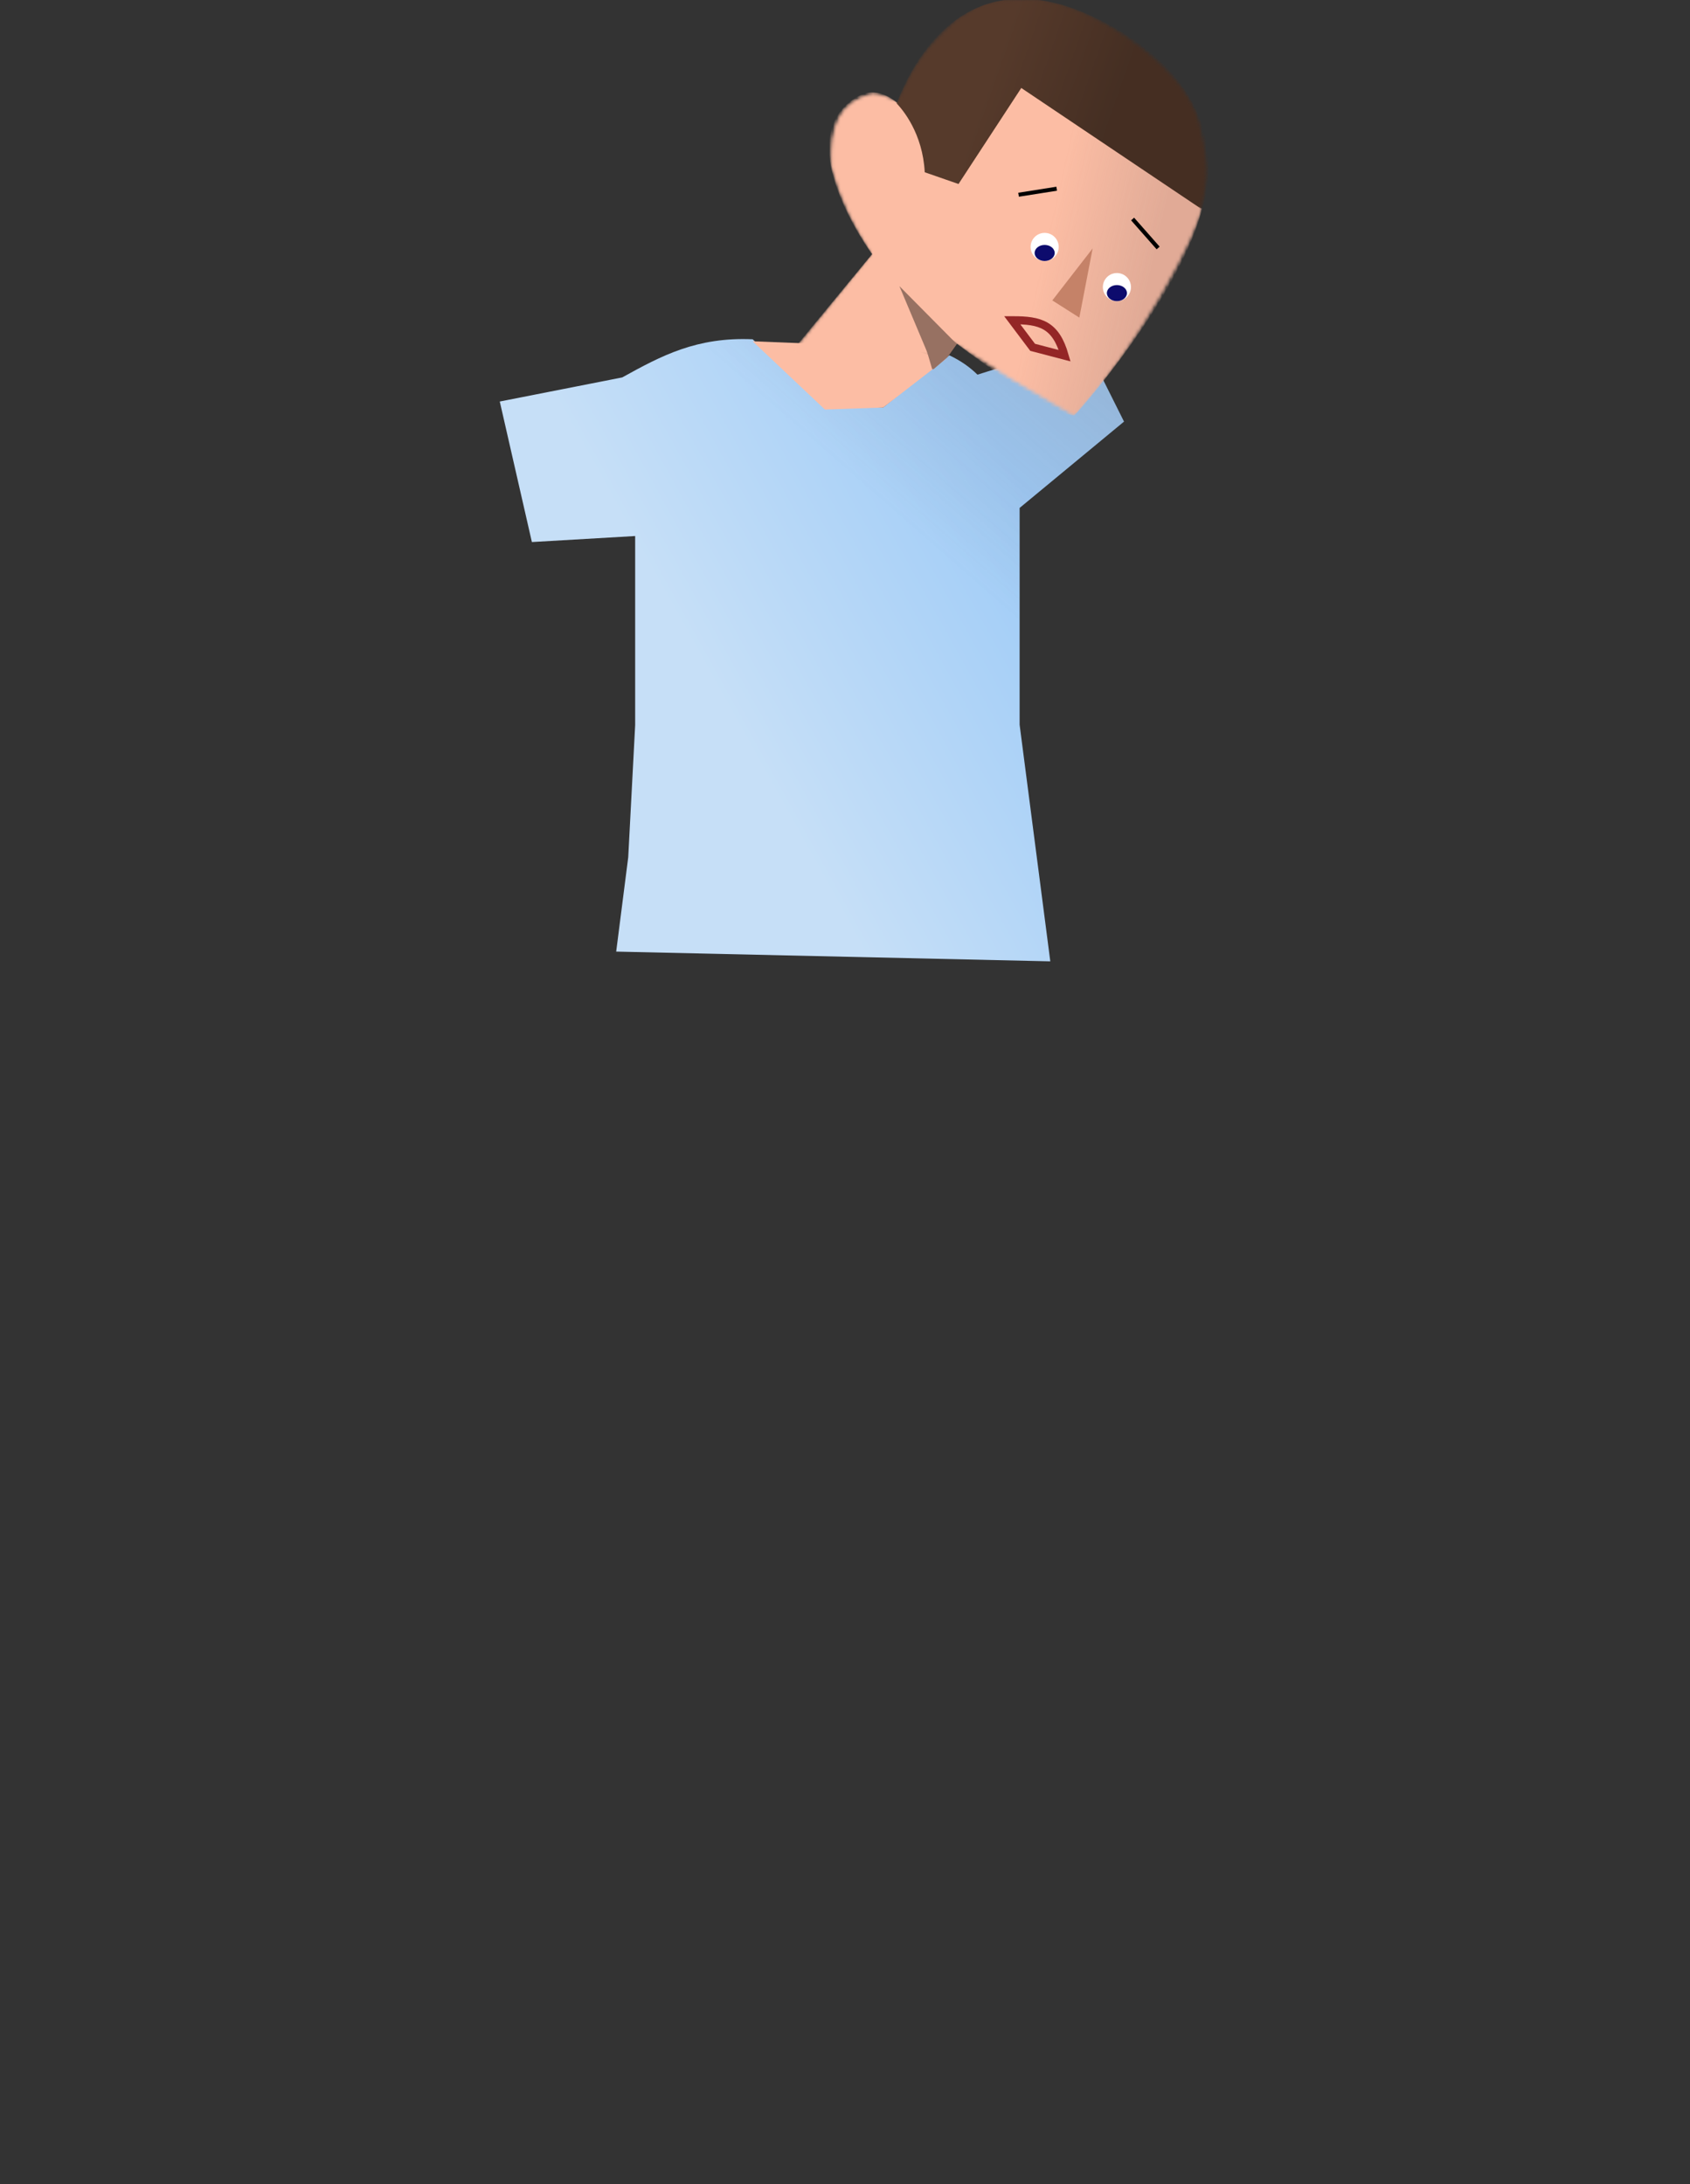 <svg width="421" height="544" viewBox="0 0 421 544" fill="none" xmlns="http://www.w3.org/2000/svg">
<rect x="0" y="0" width="421" height="544" fill="#333333" stroke="none"/>
<path d="M155 94C164.792 88.577 173.579 83.897 187.5 84.5L205.5 101.5H220L228.629 94.5L236.5 88.5C239.219 89.774 241.551 91.398 243.5 93.314L270 85L280 105L254 126.5V180.5L261.641 239.426L153.5 237L156.5 213.5L158.229 180.56V133.5L132.5 135L124.5 100L155 94Z" fill="url(#paint0_linear_323_1417)"/>
<path d="M155 94C164.792 88.577 173.579 83.897 187.5 84.5L205.5 101.5H220L228.629 94.5L236.5 88.5C239.219 89.774 241.551 91.398 243.5 93.314L270 85L280 105L254 126.5V180.5L261.641 239.426L153.5 237L156.5 213.5L158.229 180.56V133.5L132.5 135L124.5 100L155 94Z" fill="url(#paint1_linear_323_1417)" fill-opacity="0.2"/>
<path d="M205.5 102L187.5 85L225 86.5L235.5 89.5L220 101.5L205.5 102Z" fill="#FCBDA4"/>
<mask id="mask0_323_1417" style="mask-type:alpha" maskUnits="userSpaceOnUse" x="198" y="0" width="103" height="104">
<path d="M217.355 63.24L198.264 87.105L236.049 88.696L237.64 85.116C248.972 92.33 255.593 96.348 267.868 103.412C283.344 86.459 298.78 57.274 299.289 51.706C299.799 46.138 302.06 44.525 298.494 30.228C294.928 15.931 269.459 -0 257.527 0C245.595 0 245.813 0.474 238.833 4.773C230.661 11.942 227.705 16.612 223.719 25.455C221.025 24.13 219.613 23.664 217.355 23.466C209.607 25.494 206.943 30.886 207.412 41.763C210.262 51.134 212.712 55.576 217.355 63.24Z" fill="#D9D9D9"/>
</mask>
<g mask="url(#mask0_323_1417)">
<path d="M225.91 105.261L238.18 85.256C238.18 85.256 260.842 102.789 267.69 103.482C267.69 103.482 293.877 74.465 299.442 51.97L252.846 13.091L229.981 40.01C231.552 33.896 222.382 19.175 214.032 23.94C195.937 34.266 217.509 63.293 217.509 63.293L197.763 87.191" fill="#FCBDA4"/>
<path d="M225.91 105.261L238.18 85.256C238.18 85.256 260.842 102.789 267.69 103.482C267.69 103.482 293.877 74.465 299.442 51.97L252.846 13.091L229.981 40.01C231.552 33.896 222.382 19.175 214.032 23.94C195.937 34.266 217.509 63.293 217.509 63.293L197.763 87.191" fill="url(#paint2_linear_323_1417)" fill-opacity="0.2"/>
<path d="M230.627 42.901C230.125 33.165 225.09 27.267 223.628 25.751C227.667 15 241.087 -10.896 272.947 4.439C310.984 22.748 299.441 51.97 299.441 51.97L254.679 21.91L239.039 45.826L230.627 42.901V42.901Z" fill="#563A2B"/>
<path d="M230.627 42.901C230.125 33.165 225.09 27.267 223.628 25.751C227.667 15 241.087 -10.896 272.947 4.439C310.984 22.748 299.441 51.97 299.441 51.97L254.679 21.91L239.039 45.826L230.627 42.901V42.901Z" fill="url(#paint3_linear_323_1417)" fill-opacity="0.2"/>
<path opacity="0.402" fill-rule="evenodd" clip-rule="evenodd" d="M238.18 85.256L224.317 71.266L233.285 92.571L238.18 85.256Z" fill="black"/>
<path fill-rule="evenodd" clip-rule="evenodd" d="M272.457 61.869L269.14 79.102L262.408 74.821L272.457 61.869Z" fill="#C58268"/>
<path d="M258.5 90L258 82.5L261 84.5L263.5 87L262 91L258.5 90Z" fill="#FF7777"/>
<path d="M252.423 79.752C258.097 81.289 261.614 82.645 265.488 88.591" stroke="#942626" stroke-width="2"/>
</g>
<path d="M259.468 57.586L261.532 63.915" stroke="#0D0B6D" stroke-width="0.896"/>
<path d="M257.523 62.032L263.476 59.468" stroke="#0D0B6D" stroke-width="0.896"/>
<path d="M277.136 68.175L279.201 74.503" stroke="#0D0B6D" stroke-width="0.896"/>
<path d="M275.192 72.621L281.145 70.057" stroke="#0D0B6D" stroke-width="0.896"/>
<path d="M254 48.5L263.5 47" stroke="black"/>
<path d="M282.407 54.545L288.769 61.758" stroke="black"/>
<path d="M232.5 92L230 83.5H236L238.5 85.5L236 89L232.5 92Z" fill="#977162"/>
<mask id="mask1_323_1417" style="mask-type:alpha" maskUnits="userSpaceOnUse" x="198" y="0" width="103" height="104">
<path d="M217.091 63.24L198 87.105L235.785 88.696L237.376 85.116C248.708 92.33 255.329 96.348 267.604 103.412C283.08 86.459 298.516 57.274 299.025 51.706C299.535 46.138 301.796 44.525 298.23 30.228C294.664 15.931 269.195 -0 257.263 0C245.331 0 245.549 0.474 238.569 4.773C230.397 11.942 227.441 16.612 223.455 25.455C220.761 24.13 219.349 23.664 217.091 23.466C209.344 25.494 206.679 30.886 207.148 41.763C209.998 51.134 212.449 55.576 217.091 63.24Z" fill="#D9D9D9"/>
</mask>
<g mask="url(#mask1_323_1417)">
<path d="M225.646 105.261L237.916 85.256C237.916 85.256 260.579 102.789 267.426 103.482C267.426 103.482 293.613 74.465 299.178 51.97L252.582 13.091L229.717 40.01C231.289 33.896 222.119 19.175 213.768 23.94C195.673 34.266 217.246 63.293 217.246 63.293L197.499 87.191" fill="#FCBDA4"/>
<path d="M225.646 105.261L237.916 85.256C237.916 85.256 260.579 102.789 267.426 103.482C267.426 103.482 293.613 74.465 299.178 51.97L252.582 13.091L229.717 40.01C231.289 33.896 222.119 19.175 213.768 23.94C195.673 34.266 217.246 63.293 217.246 63.293L197.499 87.191" fill="url(#paint4_linear_323_1417)" fill-opacity="0.2"/>
<path d="M230.363 42.901C229.862 33.165 224.826 27.267 223.364 25.751C227.403 15 240.823 -10.896 272.683 4.439C310.72 22.748 299.177 51.97 299.177 51.97L254.415 21.91L238.775 45.826L230.363 42.901V42.901Z" fill="#563A2B"/>
<path d="M230.363 42.901C229.862 33.165 224.826 27.267 223.364 25.751C227.403 15 240.823 -10.896 272.683 4.439C310.72 22.748 299.177 51.97 299.177 51.97L254.415 21.91L238.775 45.826L230.363 42.901V42.901Z" fill="url(#paint5_linear_323_1417)" fill-opacity="0.2"/>
<path opacity="0.402" fill-rule="evenodd" clip-rule="evenodd" d="M237.916 85.256L224.053 71.266L233.022 92.571L237.916 85.256Z" fill="black"/>
<path fill-rule="evenodd" clip-rule="evenodd" d="M272.193 61.869L268.876 79.102L262.144 74.821L272.193 61.869Z" fill="#C58268"/>
<path d="M265.224 88.591C262.996 80.821 259.238 79.729 252.159 79.752L257.236 86.5L265.224 88.591Z" stroke="#942626" stroke-width="2"/>
</g>
<path d="M253.736 48.5L263.236 47" stroke="black"/>
<path d="M282.143 54.545L288.505 61.758" stroke="black"/>
<path d="M232.236 92L229.736 83.5H235.736L238.236 85.5L235.736 89L232.236 92Z" fill="#977162"/>
<circle cx="260.236" cy="61.5" r="3.5" fill="white"/>
<ellipse cx="260.236" cy="63" rx="2.5" ry="2" fill="#0D0B6D"/>
<circle cx="278.236" cy="71.5" r="3.5" fill="white"/>
<ellipse cx="278.236" cy="73" rx="2.5" ry="2" fill="#0D0B6D"/>
<defs>
<linearGradient id="paint0_linear_323_1417" x1="249.5" y1="111.5" x2="169.5" y2="156" gradientUnits="userSpaceOnUse">
<stop stop-color="#9ECBF7"/>
<stop offset="1" stop-color="#C6DFF7"/>
</linearGradient>
<linearGradient id="paint1_linear_323_1417" x1="273" y1="89" x2="232" y2="136" gradientUnits="userSpaceOnUse">
<stop stop-color="#736161"/>
<stop offset="1" stop-color="#736161" stop-opacity="0"/>
</linearGradient>
<linearGradient id="paint2_linear_323_1417" x1="286" y1="71.999" x2="259.5" y2="65.999" gradientUnits="userSpaceOnUse">
<stop stop-color="#736161"/>
<stop offset="1" stop-color="#736161" stop-opacity="0"/>
</linearGradient>
<linearGradient id="paint3_linear_323_1417" x1="278" y1="26.5" x2="248" y2="16" gradientUnits="userSpaceOnUse">
<stop/>
<stop offset="1" stop-opacity="0"/>
</linearGradient>
<linearGradient id="paint4_linear_323_1417" x1="285.736" y1="71.999" x2="259.236" y2="65.999" gradientUnits="userSpaceOnUse">
<stop stop-color="#736161"/>
<stop offset="1" stop-color="#736161" stop-opacity="0"/>
</linearGradient>
<linearGradient id="paint5_linear_323_1417" x1="277.736" y1="26.5" x2="247.736" y2="16" gradientUnits="userSpaceOnUse">
<stop/>
<stop offset="1" stop-opacity="0"/>
</linearGradient>
</defs>
</svg>
